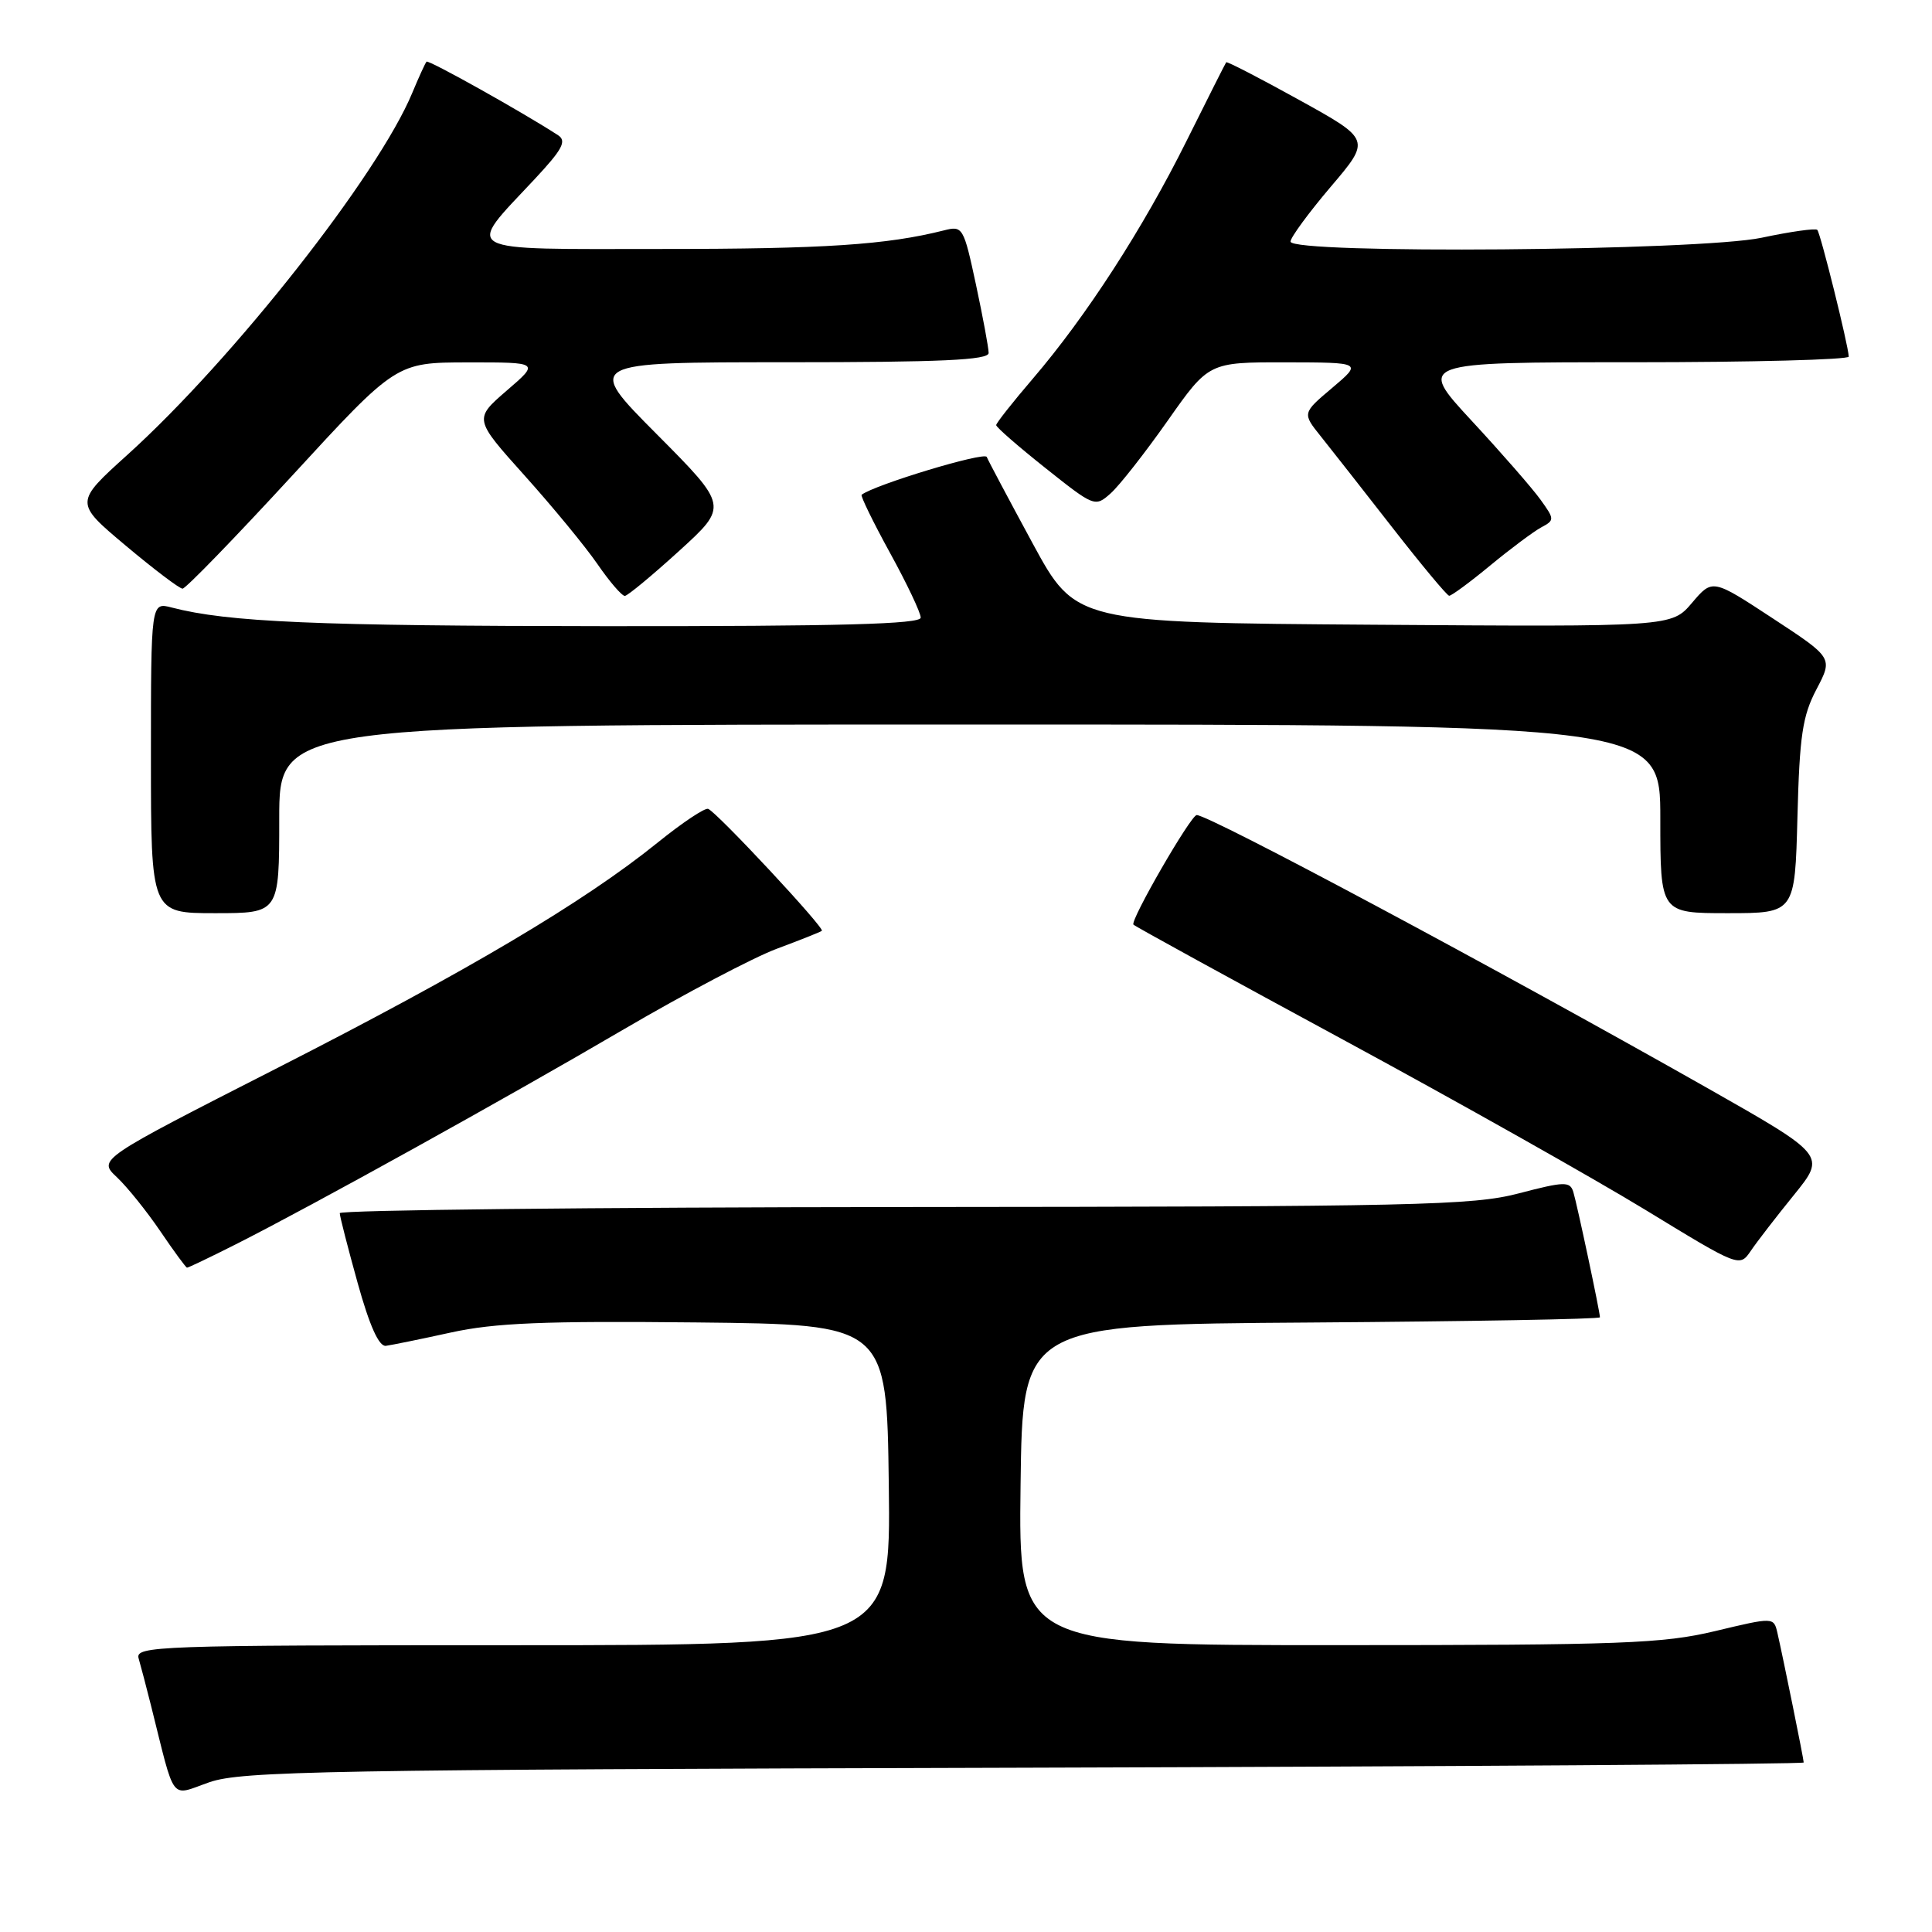 <?xml version="1.0" encoding="UTF-8" standalone="no"?>
<!DOCTYPE svg PUBLIC "-//W3C//DTD SVG 1.1//EN" "http://www.w3.org/Graphics/SVG/1.1/DTD/svg11.dtd" >
<svg xmlns="http://www.w3.org/2000/svg" xmlns:xlink="http://www.w3.org/1999/xlink" version="1.1" viewBox="0 0 256 256">
 <g >
 <path fill="currentColor"
d=" M 135.75 234.23 C 192.54 234.07 239.00 233.76 239.00 233.54 C 239.00 233.08 236.28 219.70 235.52 216.38 C 235.03 214.27 235.03 214.27 227.26 216.13 C 220.33 217.78 214.95 217.99 177.23 217.99 C 134.96 218.00 134.96 218.00 135.23 196.75 C 135.50 175.50 135.50 175.50 173.75 175.24 C 194.79 175.09 212.00 174.79 212.00 174.55 C 212.00 173.82 208.97 159.57 208.47 157.93 C 208.03 156.53 207.31 156.54 201.24 158.13 C 195.11 159.73 187.74 159.89 119.75 159.94 C 78.64 159.97 45.01 160.34 45.02 160.75 C 45.02 161.16 46.09 165.32 47.39 170.00 C 48.97 175.68 50.21 178.44 51.13 178.33 C 51.88 178.23 55.77 177.44 59.77 176.56 C 65.57 175.29 72.13 175.02 92.27 175.23 C 117.50 175.50 117.50 175.50 117.77 196.75 C 118.04 218.00 118.04 218.00 67.95 218.00 C 20.72 218.00 17.89 218.10 18.37 219.75 C 18.65 220.71 19.39 223.53 20.01 226.00 C 23.29 239.09 22.45 238.00 27.76 236.15 C 32.02 234.68 43.01 234.48 135.75 234.23 Z  M 31.26 164.87 C 41.38 159.76 67.02 145.55 82.67 136.38 C 90.70 131.68 99.80 126.89 102.89 125.73 C 105.97 124.58 108.68 123.51 108.90 123.34 C 109.34 123.01 95.06 107.69 93.84 107.18 C 93.41 107.00 90.38 109.03 87.10 111.68 C 77.36 119.54 61.97 128.66 36.74 141.52 C 12.98 153.63 12.98 153.63 15.48 155.98 C 16.85 157.27 19.44 160.49 21.24 163.14 C 23.03 165.78 24.63 167.96 24.78 167.97 C 24.93 167.99 27.85 166.59 31.26 164.87 Z  M 237.73 158.31 C 241.95 153.09 241.95 153.09 226.23 144.17 C 198.23 128.31 160.25 108.00 158.57 108.00 C 157.79 108.00 149.69 122.03 150.19 122.52 C 150.43 122.77 162.98 129.65 178.07 137.82 C 193.16 145.99 211.12 156.11 218.00 160.30 C 230.50 167.93 230.50 167.93 232.00 165.73 C 232.82 164.52 235.40 161.18 237.73 158.31 Z  M 37.00 108.50 C 37.00 96.00 37.00 96.00 128.50 96.00 C 220.00 96.00 220.00 96.00 220.00 108.50 C 220.00 121.00 220.00 121.00 228.92 121.00 C 237.84 121.00 237.84 121.00 238.17 108.25 C 238.45 97.47 238.84 94.86 240.69 91.34 C 242.88 87.17 242.88 87.17 234.89 81.93 C 226.91 76.69 226.91 76.69 224.20 79.88 C 221.50 83.06 221.50 83.06 182.01 82.78 C 142.53 82.50 142.53 82.50 136.83 72.00 C 133.70 66.22 130.96 61.07 130.75 60.55 C 130.46 59.82 115.86 64.24 114.17 65.56 C 114.00 65.70 115.68 69.16 117.92 73.24 C 120.17 77.33 122.00 81.19 122.00 81.84 C 122.00 82.70 111.37 82.99 80.25 82.97 C 41.88 82.94 30.22 82.44 22.75 80.50 C 20.00 79.78 20.00 79.78 20.00 100.39 C 20.00 121.00 20.00 121.00 28.50 121.00 C 37.00 121.00 37.00 121.00 37.00 108.50 Z  M 90.00 72.99 C 96.50 67.07 96.50 67.07 87.02 57.53 C 77.54 48.00 77.54 48.00 104.27 48.00 C 124.72 48.00 131.00 47.71 131.00 46.77 C 131.00 46.10 130.24 42.02 129.32 37.71 C 127.68 30.08 127.57 29.89 125.07 30.53 C 117.49 32.44 109.26 32.99 87.71 32.99 C 60.52 33.00 61.61 33.60 70.84 23.74 C 74.53 19.79 75.12 18.69 73.95 17.92 C 69.34 14.92 56.78 7.89 56.52 8.17 C 56.35 8.35 55.50 10.21 54.63 12.30 C 50.12 23.18 30.94 47.56 16.90 60.25 C 9.87 66.60 9.87 66.60 16.66 72.30 C 20.39 75.43 23.78 78.00 24.19 78.00 C 24.60 78.00 31.14 71.26 38.72 63.02 C 52.50 48.03 52.50 48.03 62.00 48.02 C 71.50 48.01 71.50 48.01 67.14 51.76 C 62.79 55.52 62.79 55.52 69.51 63.01 C 73.21 67.13 77.56 72.41 79.17 74.75 C 80.78 77.09 82.41 78.98 82.80 78.96 C 83.18 78.93 86.42 76.25 90.00 72.99 Z  M 197.46 74.93 C 200.16 72.70 203.21 70.43 204.22 69.88 C 206.00 68.93 206.00 68.81 204.12 66.20 C 203.05 64.71 198.95 60.01 195.00 55.75 C 187.83 48.00 187.83 48.00 216.42 48.00 C 232.14 48.00 244.98 47.66 244.97 47.25 C 244.90 45.70 241.22 30.88 240.80 30.46 C 240.56 30.22 237.24 30.69 233.43 31.50 C 225.16 33.25 171.00 33.69 171.00 32.01 C 171.00 31.47 173.40 28.20 176.32 24.76 C 181.65 18.50 181.65 18.50 172.16 13.25 C 166.94 10.36 162.58 8.11 162.48 8.25 C 162.37 8.39 160.01 13.07 157.23 18.66 C 151.46 30.27 143.92 41.93 136.86 50.17 C 134.19 53.29 132.00 56.06 132.00 56.33 C 132.00 56.61 134.94 59.17 138.54 62.03 C 145.00 67.17 145.11 67.21 147.17 65.37 C 148.33 64.34 151.72 60.01 154.72 55.75 C 160.17 48.00 160.17 48.00 170.33 48.01 C 180.50 48.03 180.50 48.03 176.53 51.39 C 172.55 54.75 172.55 54.75 175.03 57.84 C 176.39 59.54 180.65 64.97 184.50 69.91 C 188.35 74.85 191.73 78.91 192.02 78.94 C 192.30 78.97 194.75 77.17 197.46 74.93 Z "/>
</g>
</svg>